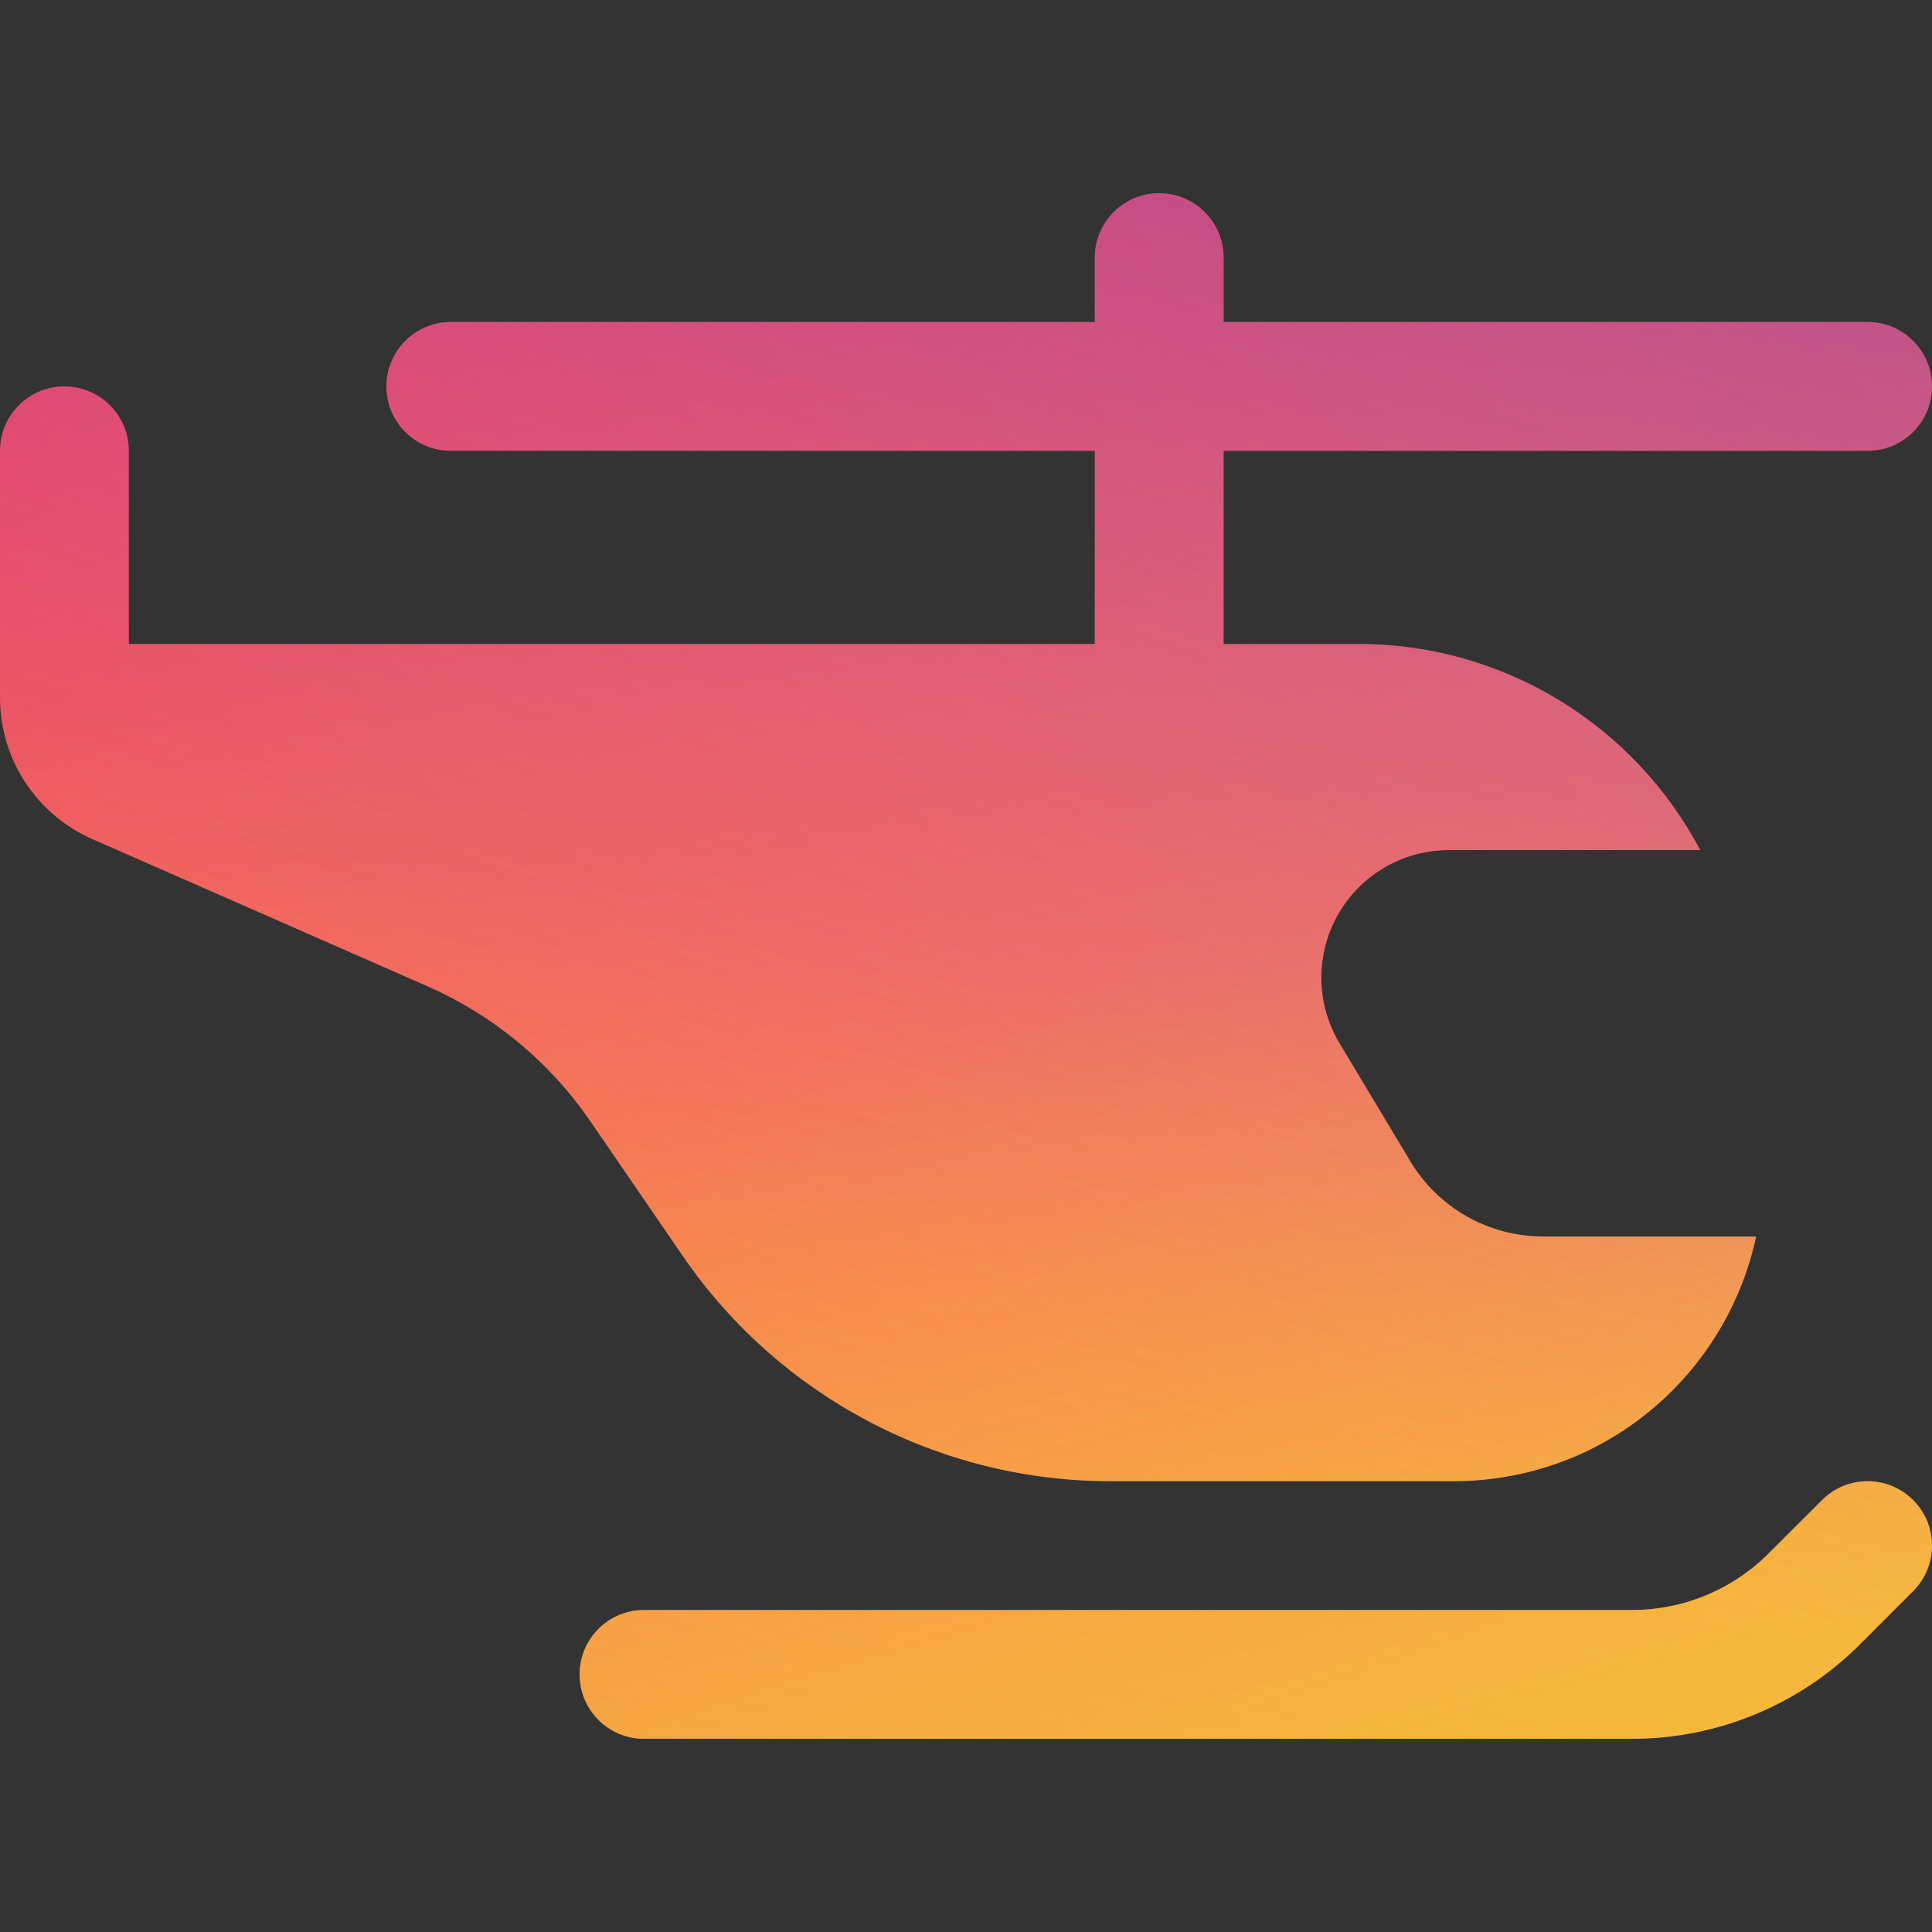 <svg xmlns="http://www.w3.org/2000/svg" xmlns:xlink="http://www.w3.org/1999/xlink" width="30" height="30" viewBox="0 0 30 30">
  <rect x="0" y="0" width="30" height="30" fill="#333333" stroke="none"/>
  <defs>
    <linearGradient id="helicopter-gradient-a" x1="30.157%" x2="69.254%" y1="0%" y2="100%">
      <stop offset="0%" stop-color="#F24458"/>
      <stop offset="100%" stop-color="#FD9953"/>
    </linearGradient>
    <linearGradient id="helicopter-gradient-c" x1="100%" x2="65.214%" y1="0%" y2="80.43%">
      <stop offset="0%" stop-color="#9248AE" stop-opacity=".6"/>
      <stop offset="100%" stop-color="#BB6BD9" stop-opacity="0"/>
    </linearGradient>
    <linearGradient id="helicopter-gradient-d" x1="21.144%" x2="0%" y1="38.675%" y2="100%">
      <stop offset="0%" stop-color="#F2C94C" stop-opacity="0"/>
      <stop offset="100%" stop-color="#F2944C" stop-opacity=".3"/>
    </linearGradient>
    <linearGradient id="helicopter-gradient-e" x1="80.784%" y1="43.044%" y2="100%">
      <stop offset="0%" stop-color="#E6FF00" stop-opacity="0"/>
      <stop offset="100%" stop-color="#E6FF00" stop-opacity=".3"/>
    </linearGradient>
    <path id="helicopter-gradient-b" d="M17,7 L7,7 C6.448,7 6,6.552 6,6 C6,5.448 6.448,5 7,5 L17,5 L17,4 C17,3.448 17.448,3 18,3 C18.552,3 19,3.448 19,4 L19,5 L29,5 C29.552,5 30,5.448 30,6 C30,6.552 29.552,7 29,7 L19,7 L19,10 L21.093,10 C23.376,10 25.388,11.282 26.401,13.2 L22.499,13.2 C22.14,13.2 21.787,13.298 21.479,13.482 C20.541,14.045 20.237,15.262 20.8,16.2 L21.901,18.035 C22.335,18.758 23.116,19.2 23.959,19.2 L27.269,19.2 C26.854,21.147 25.246,22.707 23.159,22.964 C22.965,22.988 22.769,23 22.573,23 L17.244,23 C14.588,23 12.102,21.691 10.6,19.5 L9.168,17.412 C8.535,16.489 7.657,15.762 6.632,15.312 L1.435,13.03 C0.563,12.647 -3.27453719e-16,11.785 -4.4408921e-16,10.833 L0,10 L17,10 L17,7 Z M1,6 C1.552,6 2,6.448 2,7 L2,10 L0,10 L0,7 C-6.76353751e-17,6.448 0.448,6 1,6 Z M10,27 C9.448,27 9,26.552 9,26 C9,25.448 9.448,25 10,25 L25.343,25 C26.139,25 26.902,24.684 27.464,24.121 L28.293,23.293 C28.683,22.902 29.317,22.902 29.707,23.293 C30.098,23.683 30.098,24.317 29.707,24.707 L28.879,25.536 C27.941,26.473 26.669,27 25.343,27 L10,27 Z"/>
  </defs>
  <g fill="none" fill-rule="evenodd">
    <use fill="url(#helicopter-gradient-a)" xlink:href="#helicopter-gradient-b"/>
    <use fill="url(#helicopter-gradient-c)" style="mix-blend-mode:lighten" xlink:href="#helicopter-gradient-b"/>
    <use fill="url(#helicopter-gradient-d)" style="mix-blend-mode:lighten" xlink:href="#helicopter-gradient-b"/>
    <use fill="url(#helicopter-gradient-e)" style="mix-blend-mode:lighten" xlink:href="#helicopter-gradient-b"/>
  </g>
</svg>
